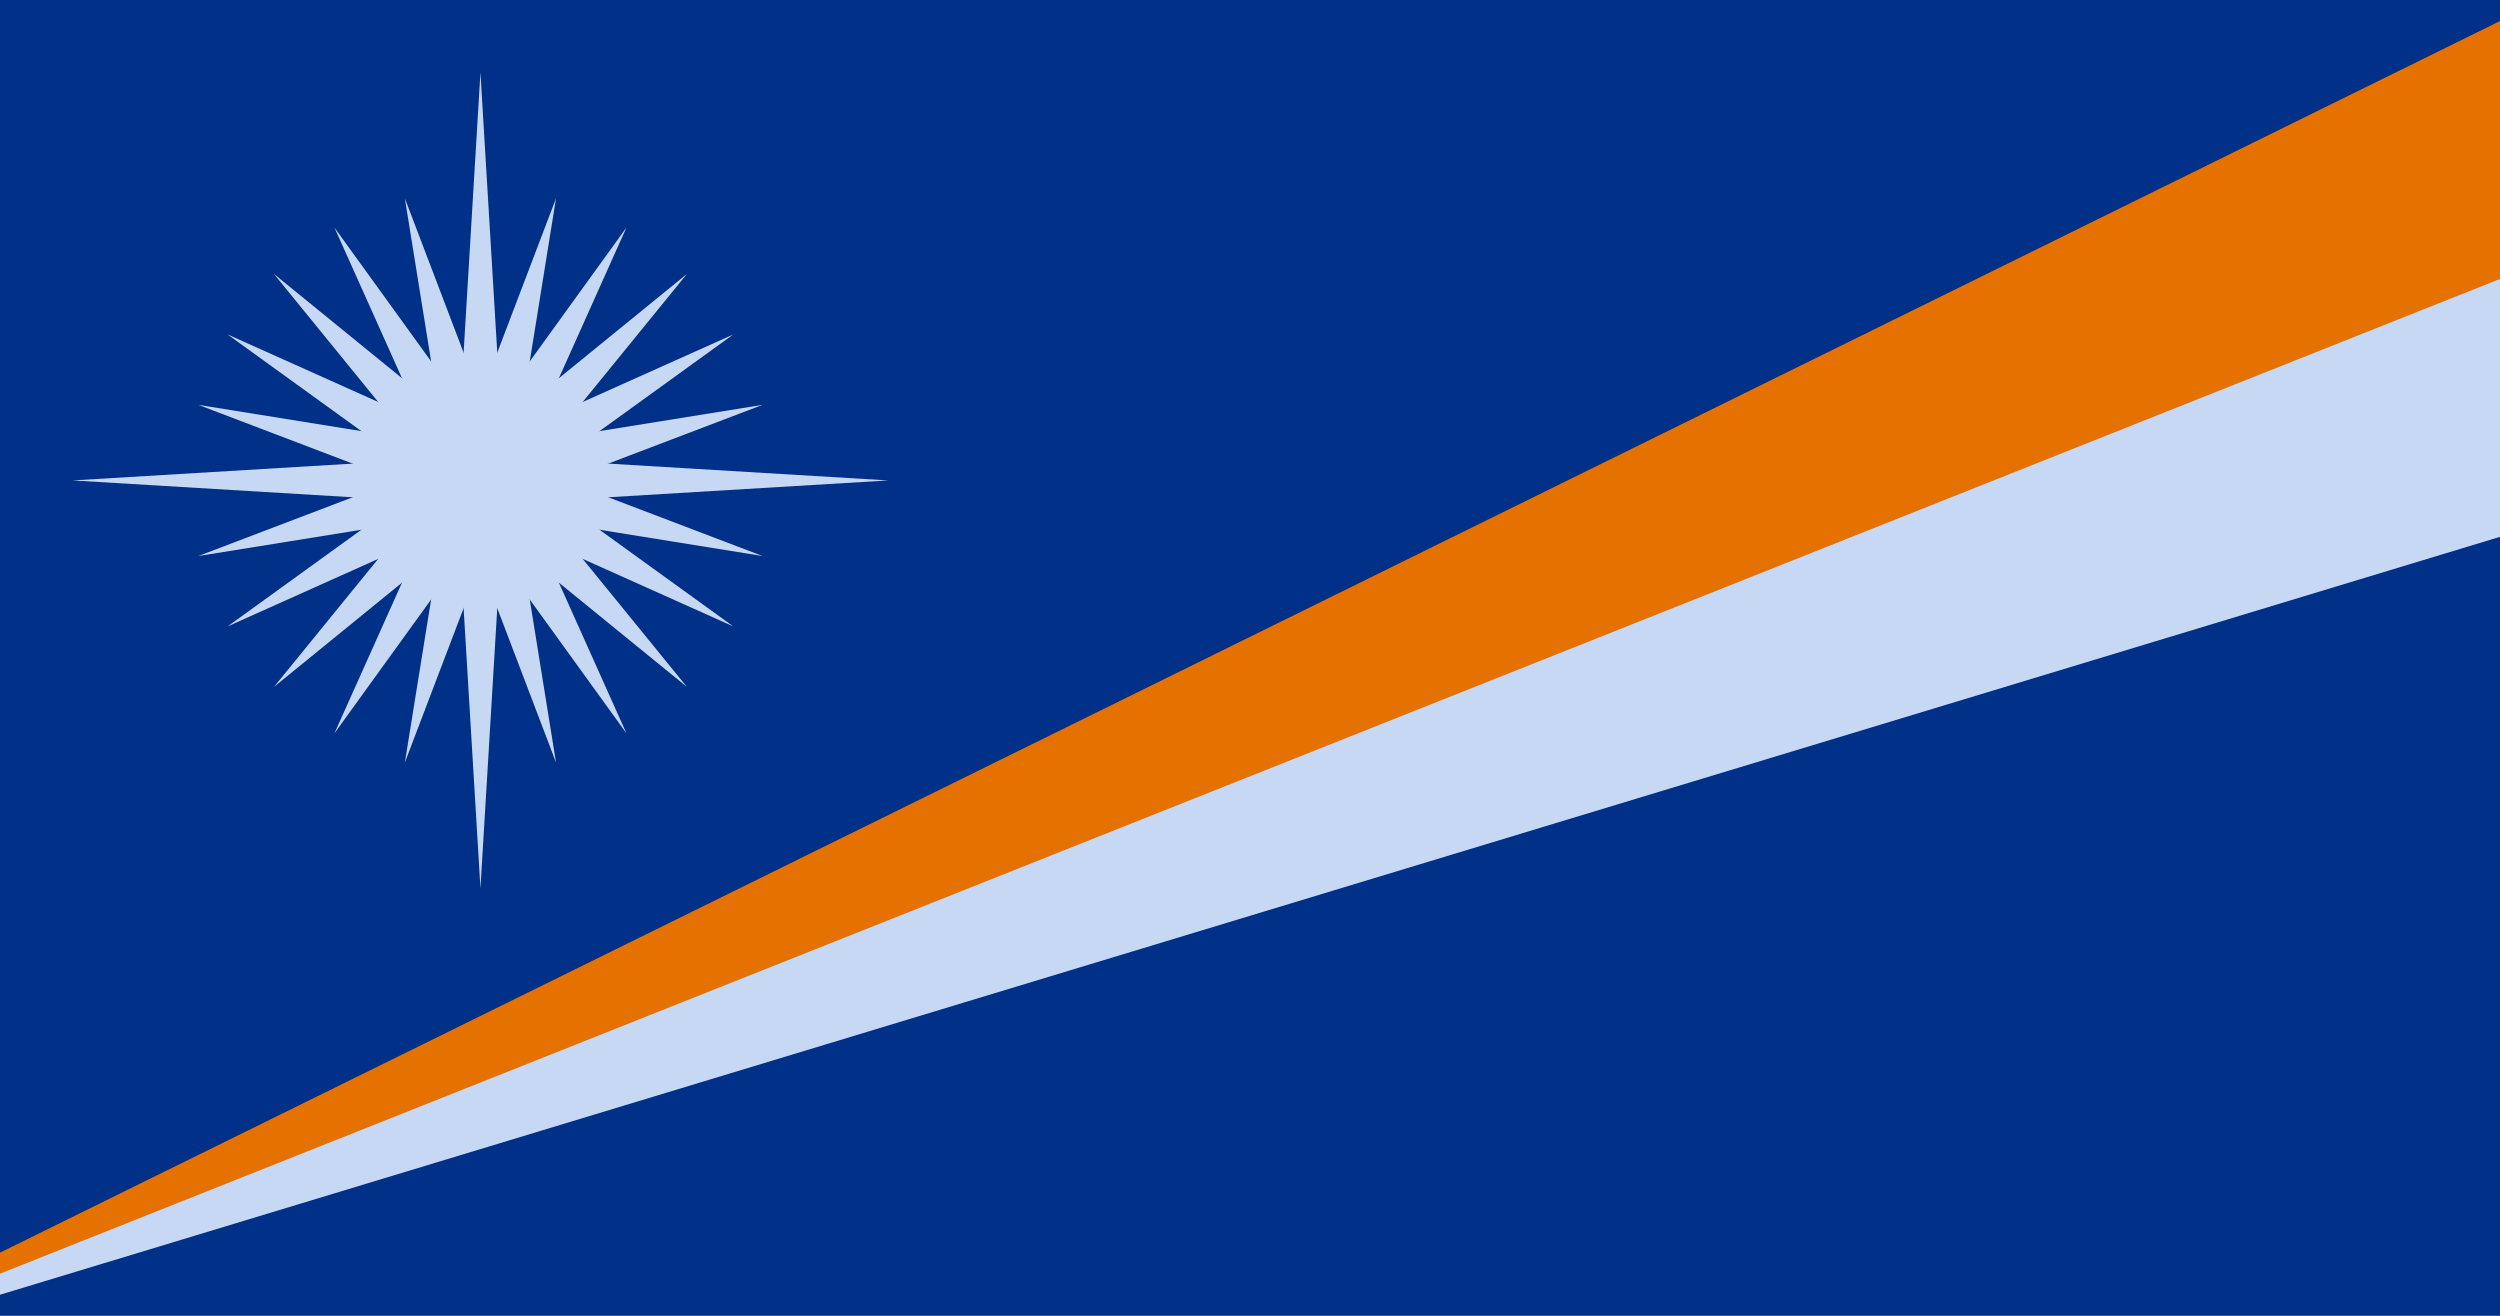 <svg xmlns="http://www.w3.org/2000/svg" xmlns:xlink="http://www.w3.org/1999/xlink" viewBox="0 0 57 30"><path fill="#003087" d="M0 0h57v30H0z"/><path d="M0 29.52V28.8L57 3.5v8.74z" fill="#c7d8f4"/><path d="M0 29.04v-.48L57 .48v5.88z" fill="#E57200"/><g fill="#c7d8f4" transform="translate(10.954 10.954)"><g id="b"><path d="M0-9.3L.559 0H-.559z"/><path id="a" d="M0-6.659L.682 0H-.682z" transform="rotate(15)"/><use xlink:href="#a" transform="rotate(15)"/><use xlink:href="#a" transform="rotate(30)"/><use xlink:href="#a" transform="rotate(45)"/><use xlink:href="#a" transform="rotate(60)"/></g><use xlink:href="#b" transform="rotate(90)"/><use xlink:href="#b" transform="rotate(180)"/><use xlink:href="#b" transform="rotate(270)"/></g></svg>